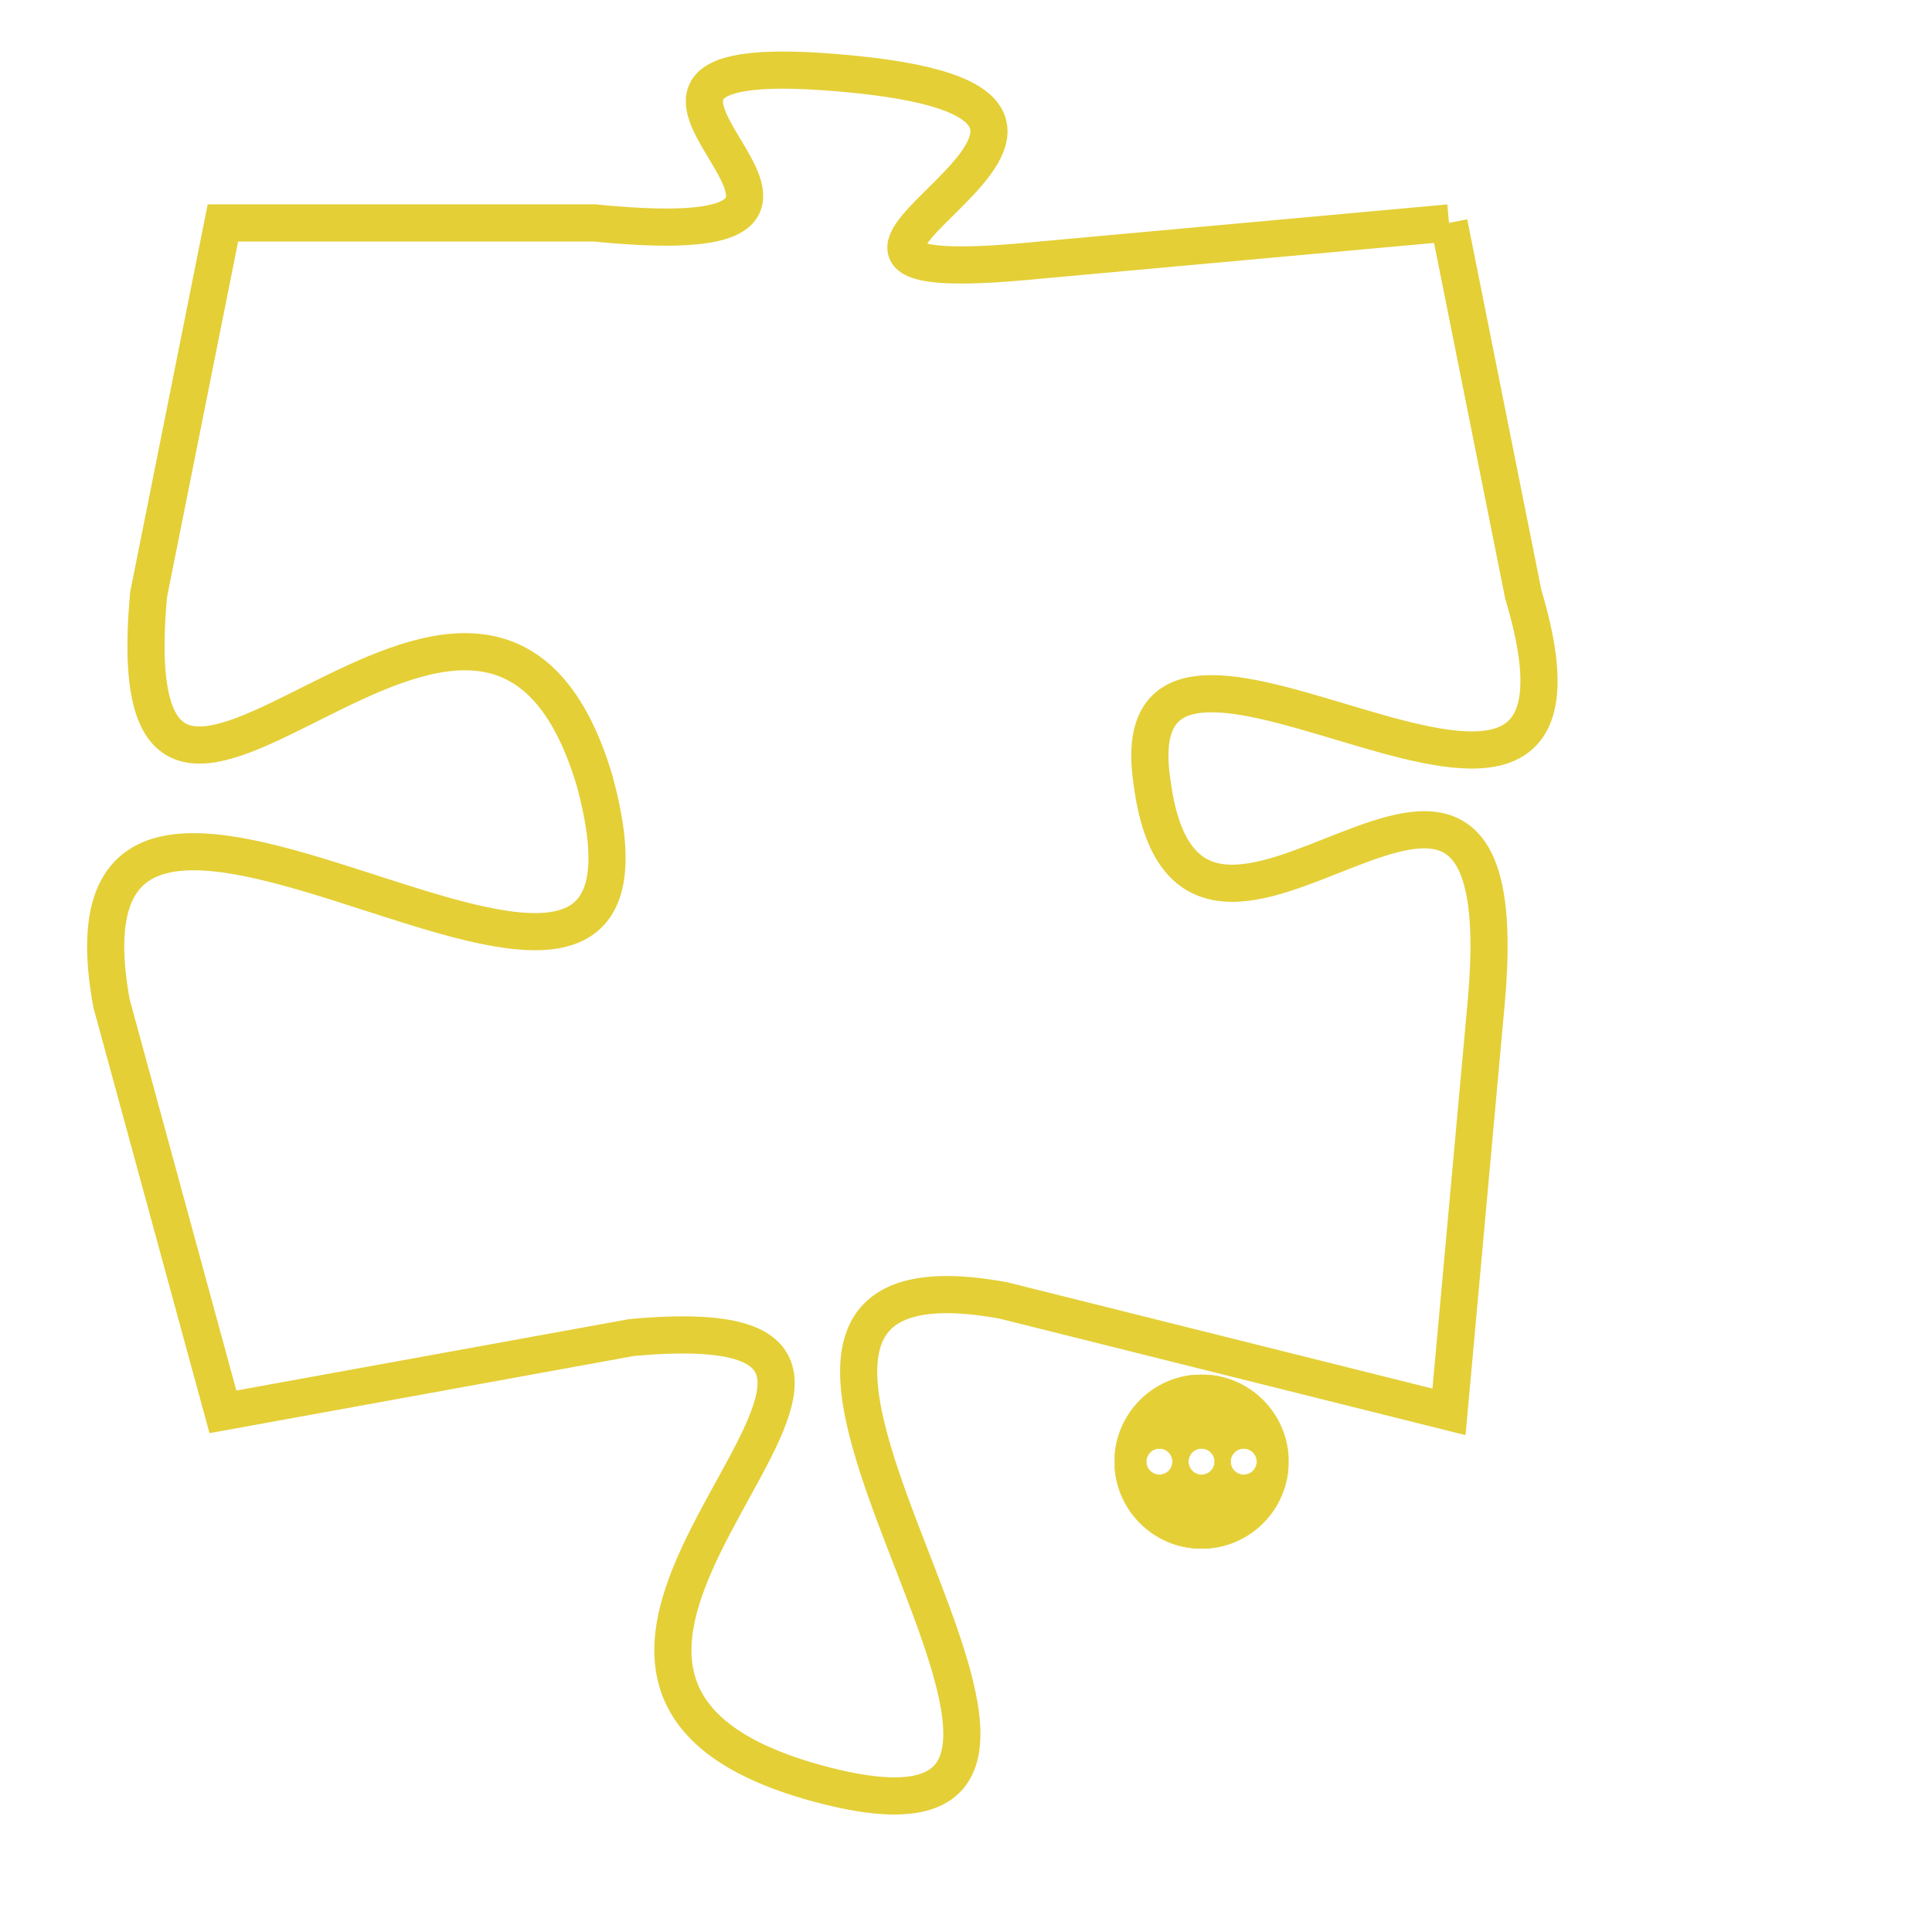 <svg version="1.1" xmlns="http://www.w3.org/2000/svg" xmlns:xlink="http://www.w3.org/1999/xlink" fill="transparent" x="0" y="0" width="350" height="350" preserveAspectRatio="xMinYMin slice"><style type="text/css">.links{fill:transparent;stroke: #E4CF37;}.links:hover{fill:#63D272; opacity:0.4;}</style><defs><g id="allt"><path id="t1222" d="M1749,288 L1738,289 C1728,290 1743,285 1733,284 C1723,283 1736,289 1726,288 L1716,288 1716,288 L1714,298 C1713,309 1723,293 1726,303 C1729,314 1711,298 1713,309 L1716,320 1716,320 L1727,318 C1738,317 1721,327 1732,330 C1743,333 1726,315 1737,317 L1749,320 1749,320 L1750,309 C1751,298 1742,311 1741,303 C1740,296 1754,308 1751,298 L1749,288"/></g><clipPath id="c" clipRule="evenodd" fill="transparent"><use href="#t1222"/></clipPath></defs><svg viewBox="1710 282 45 52" preserveAspectRatio="xMinYMin meet"><svg width="4380" height="2430"><g><image crossorigin="anonymous" x="0" y="0" href="https://nftpuzzle.license-token.com/assets/completepuzzle.svg" width="100%" height="100%" /><g class="links"><use href="#t1222"/></g></g></svg><svg x="1740" y="319" height="9%" width="9%" viewBox="0 0 330 330"><g><a xlink:href="https://nftpuzzle.license-token.com/" class="links"><title>See the most innovative NFT based token software licensing project</title><path fill="#E4CF37" id="more" d="M165,0C74.019,0,0,74.019,0,165s74.019,165,165,165s165-74.019,165-165S255.981,0,165,0z M85,190 c-13.785,0-25-11.215-25-25s11.215-25,25-25s25,11.215,25,25S98.785,190,85,190z M165,190c-13.785,0-25-11.215-25-25 s11.215-25,25-25s25,11.215,25,25S178.785,190,165,190z M245,190c-13.785,0-25-11.215-25-25s11.215-25,25-25 c13.785,0,25,11.215,25,25S258.785,190,245,190z"></path></a></g></svg></svg></svg>